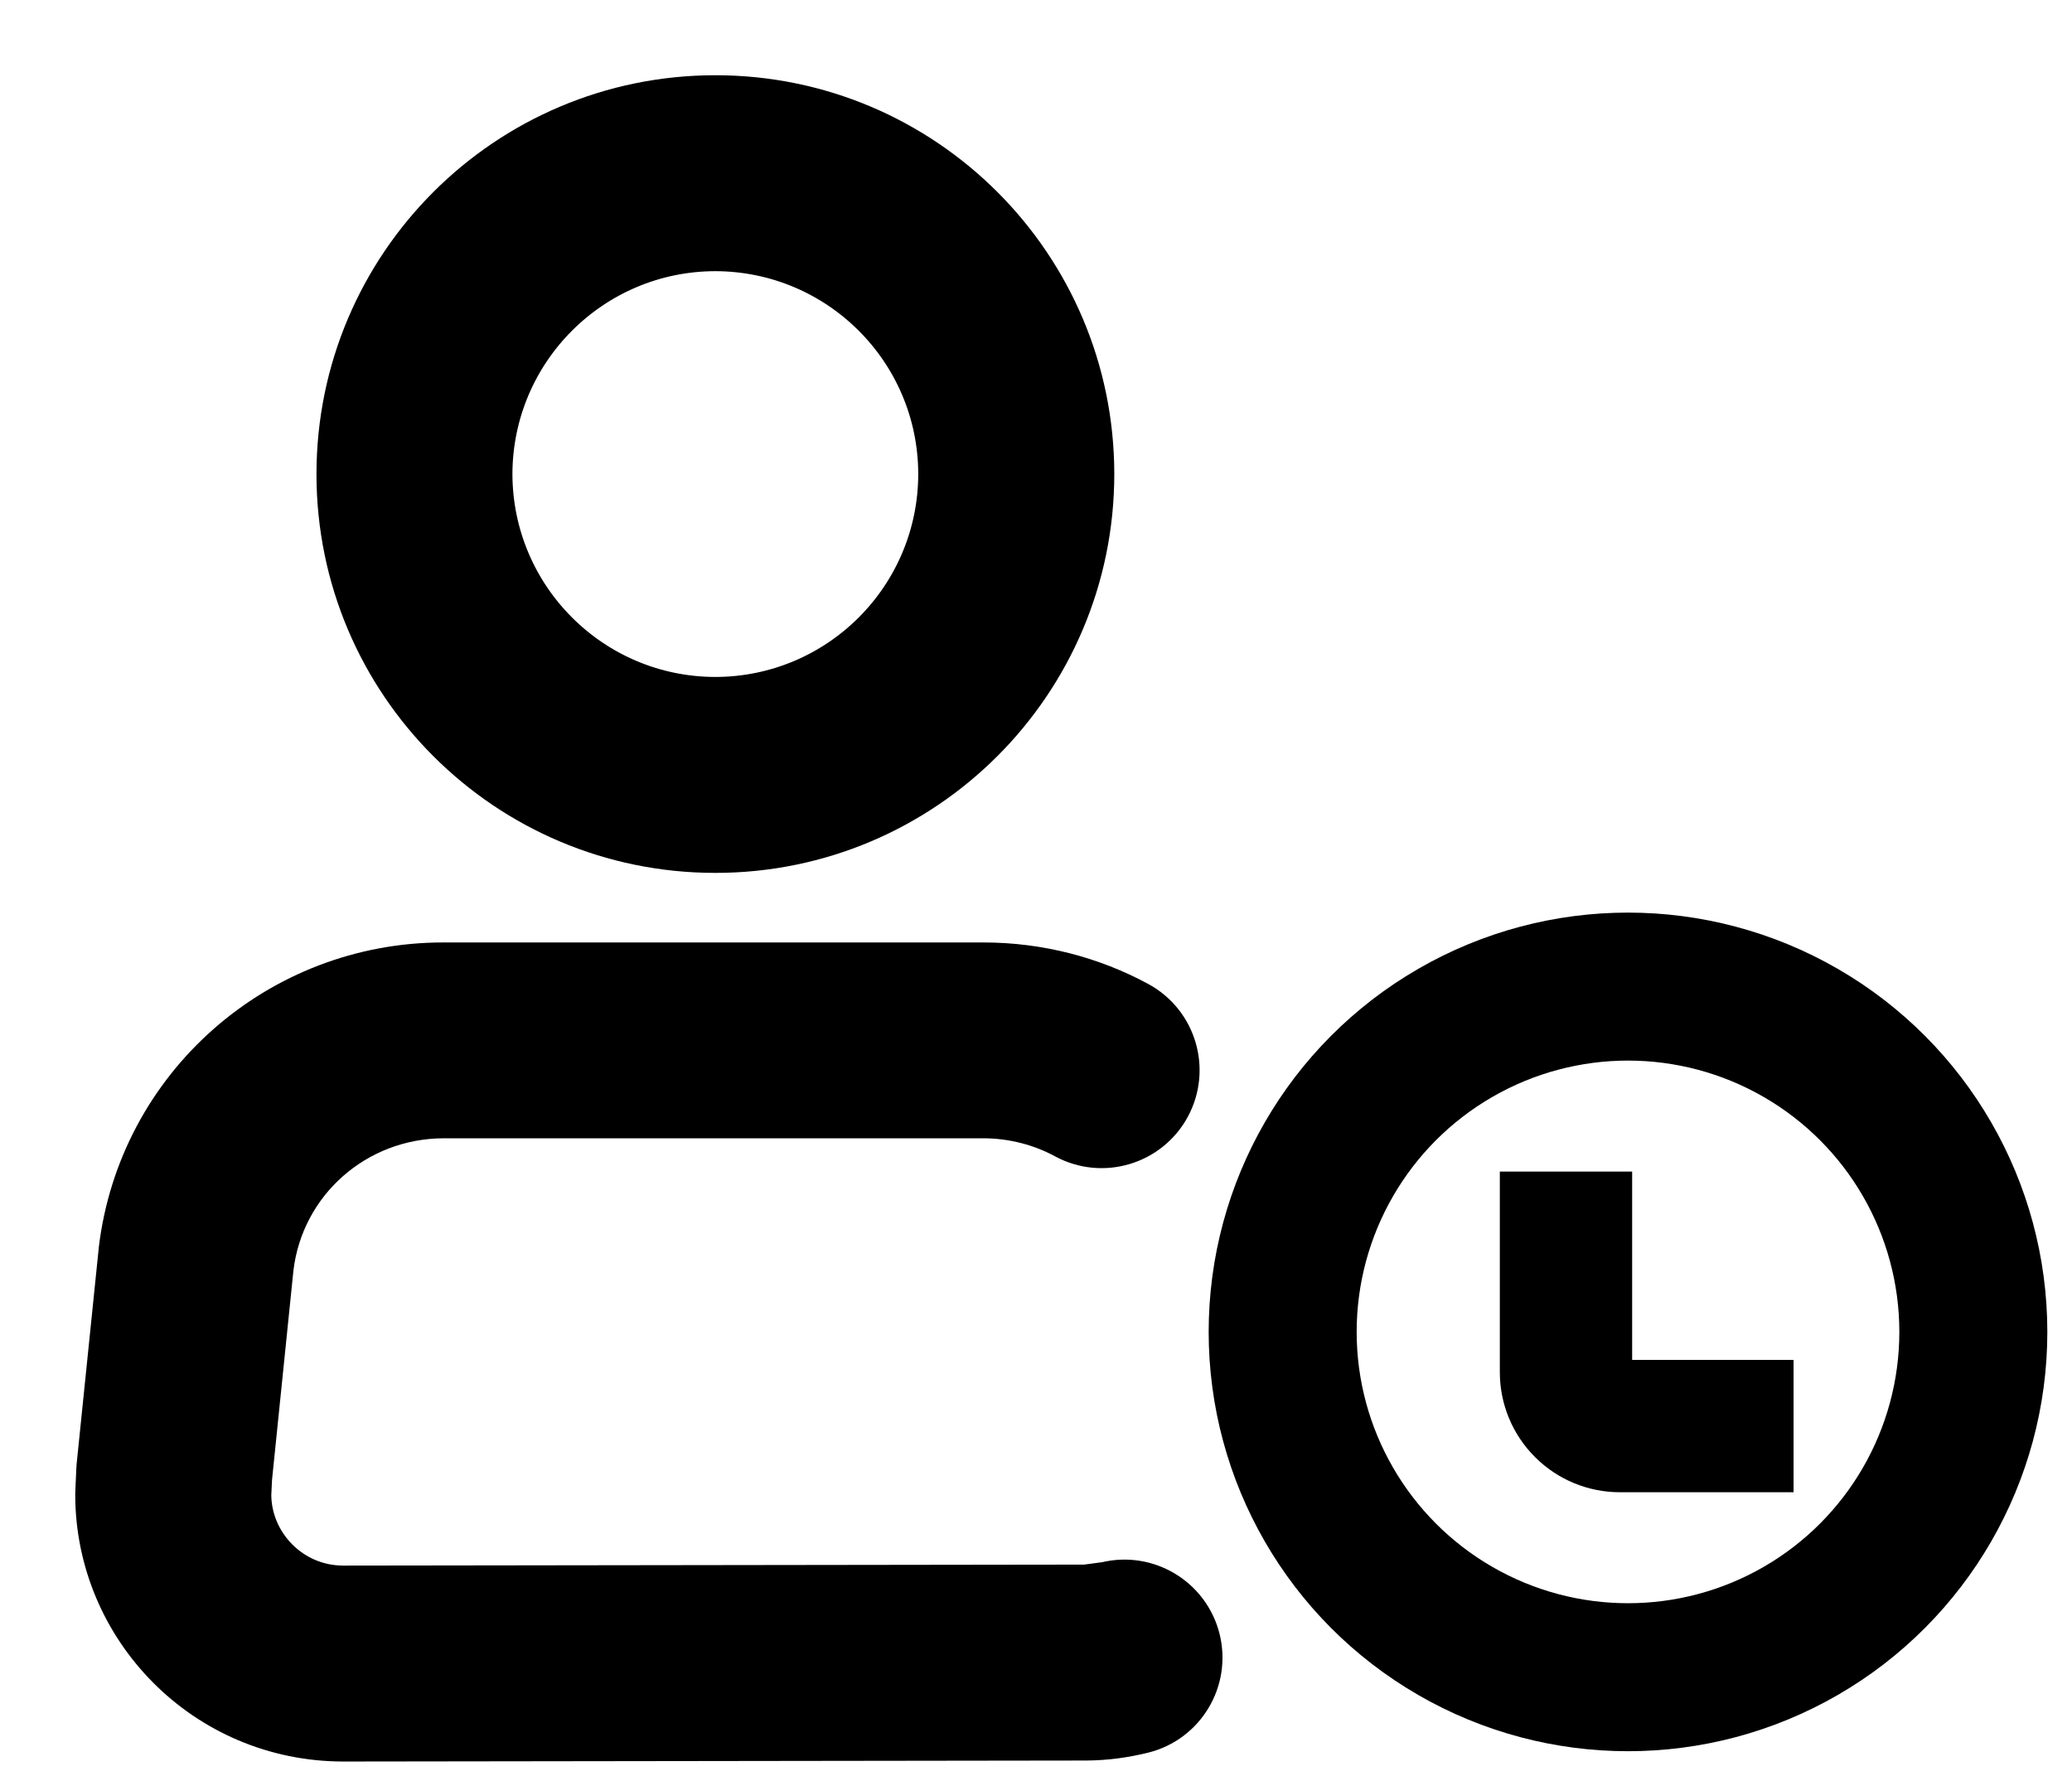 <svg width="21" height="18" viewBox="0 0 21 18" fill="none" xmlns="http://www.w3.org/2000/svg">
<path d="M3.478 17.617L11.005 17.607C11.212 17.606 11.401 17.578 11.58 17.534C11.985 17.433 12.231 17.023 12.13 16.618C12.028 16.213 11.618 15.967 11.213 16.068L11.004 16.096L3.477 16.106C2.935 16.105 2.515 15.662 2.512 15.152L2.52 14.983L2.738 12.85C2.844 11.964 3.595 11.302 4.496 11.3H9.966C10.27 11.3 10.562 11.379 10.805 11.511C11.171 11.71 11.63 11.574 11.829 11.208C12.028 10.841 11.892 10.382 11.526 10.183C11.063 9.932 10.529 9.79 9.966 9.79H4.496C2.838 9.788 1.434 11.02 1.237 12.672L1.236 12.684L1.014 14.851L1.011 14.893L1.001 15.115L1 15.149C1.001 16.491 2.089 17.615 3.478 17.617L3.478 17.617Z" fill="black" stroke="black" stroke-width="0.475"/>
<path d="M7.25 8.61C9.352 8.61 11.055 6.907 11.056 4.805C11.055 2.703 9.352 1 7.25 1C5.148 1.001 3.446 2.703 3.445 4.805C3.445 6.907 5.148 8.61 7.25 8.61ZM7.25 2.511C8.517 2.514 9.542 3.538 9.544 4.805C9.542 6.072 8.517 7.097 7.25 7.099C5.984 7.097 4.959 6.072 4.956 4.805C4.959 3.539 5.984 2.513 7.25 2.511Z" fill="black" stroke="black" stroke-width="0.475"/>
<path d="M15.326 12V13.909C15.326 14.198 15.441 14.476 15.646 14.68C15.85 14.885 16.128 15 16.417 15H18.053V13.909H16.417V12H15.326Z" fill="black" stroke="black" stroke-width="0.25"/>
<circle cx="16.5" cy="13.5" r="3.5" stroke="black" stroke-width="1.5"/>
</svg>
